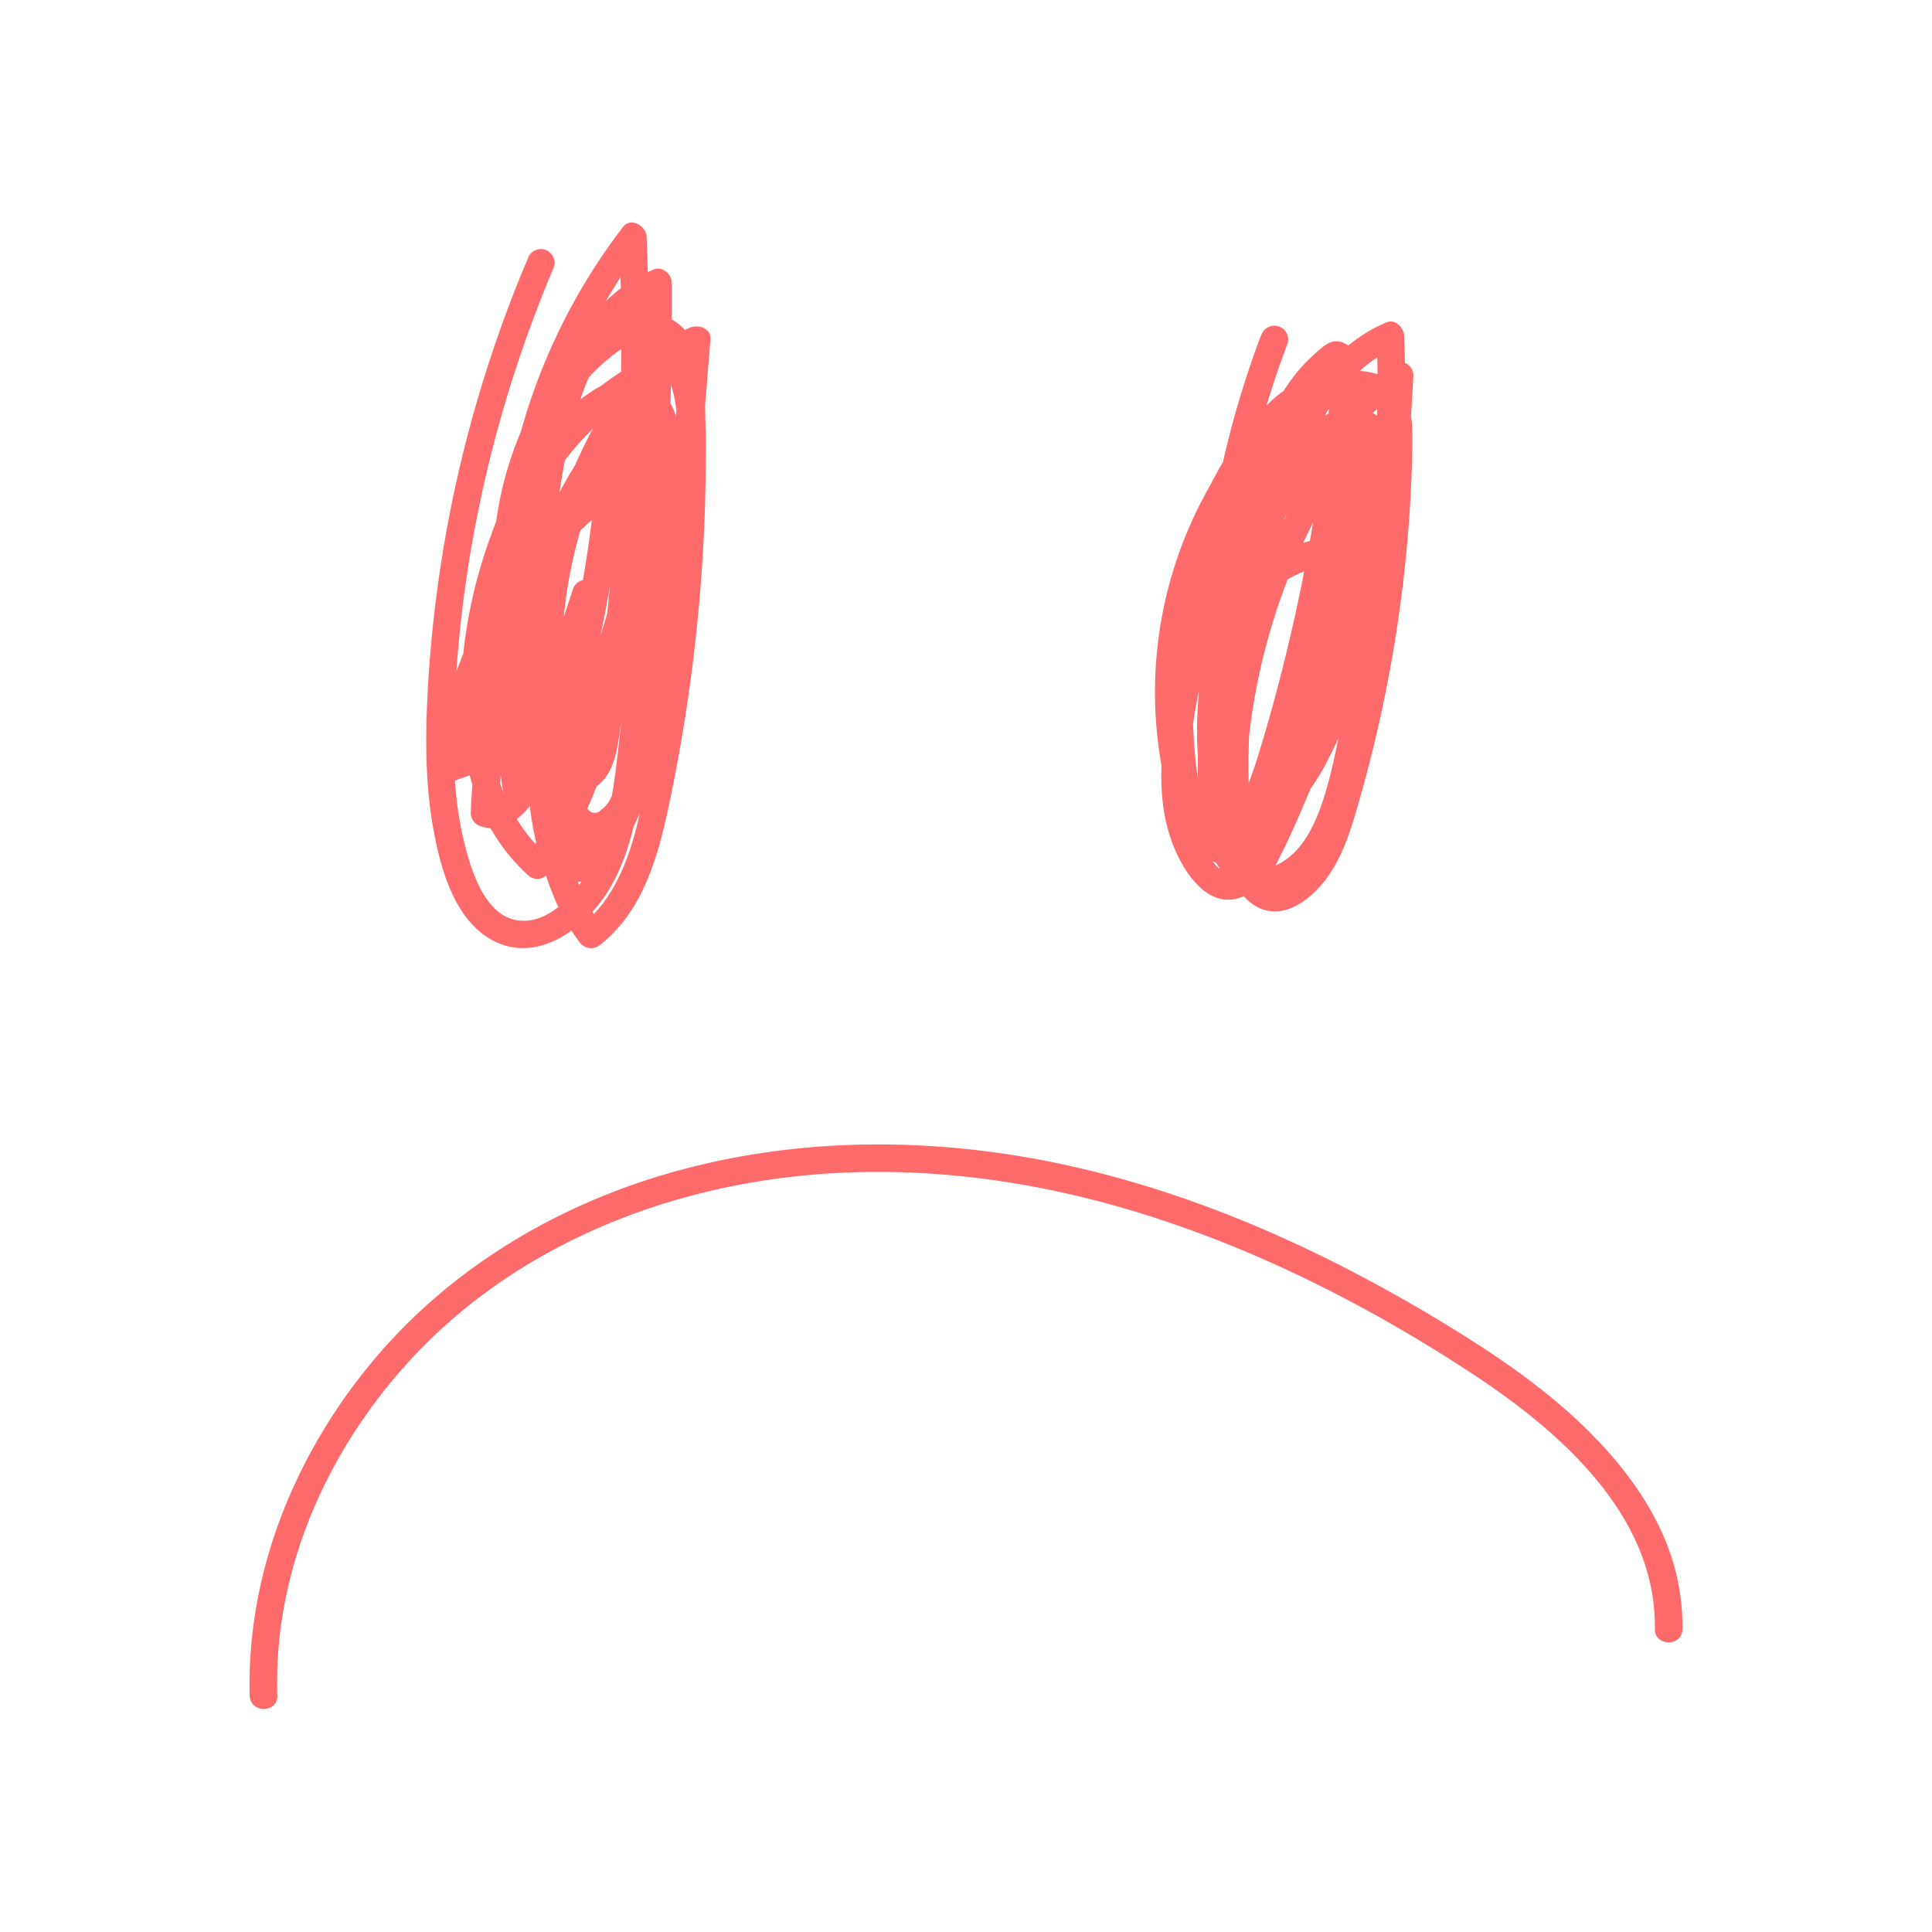 <svg id="Layer_1" data-name="Layer 1" xmlns="http://www.w3.org/2000/svg" viewBox="0 0 350 350"><defs><style>.cls-1{fill:#ff6b6b;}.cls-2{fill:none;}</style></defs><path class="cls-1" d="M95.83,46.34a232.88,232.88,0,0,0-15.14,50.9A236,236,0,0,0,77.55,124c-.51,8.81-.61,17.7,1,26.42,1.29,7,3.77,16.14,10.57,19.87,7.64,4.19,15.77-1.31,20.17-7.55,4.22-6,5.86-13.45,6.87-20.58,1.28-9,2.15-18.14,2.94-27.22q2.48-28.31,2.59-56.74v-7c0-1.47-1.62-3-3.17-2.41-14.36,5.78-19.07,22.06-21.49,36a192.79,192.79,0,0,0-1.23,58.29c1.27,9.58,3.12,19.59,9.1,27.48a2.57,2.57,0,0,0,3.54.81,2.88,2.88,0,0,0,.39-.3c7.6-6,10.36-15.86,12.29-24.9a308.59,308.59,0,0,0,5.38-35.14,300.13,300.13,0,0,0,1.28-35.35c-.1-4.62-.09-9.49-2.21-13.72A9.55,9.55,0,0,0,114,57.12c-4.69,1.45-8.72,5.2-11.88,8.83A48.52,48.52,0,0,0,94.46,78a62.47,62.47,0,0,0-4.9,30,94.29,94.29,0,0,0,2.91,17q1.11,4.2,2.51,8.33a41.11,41.11,0,0,0,2.9,7.5c3,5.07,9.7,3.82,12.38-.85,1.34-2.35,1.67-5.05,2.06-7.68q.66-4.47,1.24-8.94a475.29,475.29,0,0,0,3.86-71.64q-.11-4.42-.28-8.85c-.08-1.93-2.84-3.6-4.27-1.77A108.84,108.84,0,0,0,92.56,129a100,100,0,0,0,4.18,14.72c1.6,4.34,3.69,11.13,9.23,11.59,3,.25,5.1-1.85,6.63-4.14a41.8,41.8,0,0,0,3.9-7.62A74.88,74.88,0,0,0,120.73,127a234.24,234.24,0,0,0,2.91-38.51c0-5,.4-10.93-2.2-15.43a8.6,8.6,0,0,0-6-4.27A12.06,12.06,0,0,0,107.07,71C98.07,76.83,92.5,87,89,96.84a89.06,89.06,0,0,0-5.56,29.42c0,9.34,1.85,19.17,7.41,26.88a34.31,34.31,0,0,0,4.73,5.34,2.5,2.5,0,0,0,3.53,0c7.31-8.84,10.66-19.91,13.42-30.85A275.13,275.13,0,0,0,119.1,91q1.19-10.5,1.55-21.09a2.52,2.52,0,0,0-2.59-2.46,2.49,2.49,0,0,0-1.68.69C98.78,85.52,93.64,111.41,95,135.36c.18,3,.46,6.08.84,9.11a51.66,51.66,0,0,0,1.5,8.91c.85,2.77,2.57,5.6,5.61,6.26,3.76.81,6.62-1.95,8.65-4.72,4-5.51,6.37-12.13,8-18.72,1.72-7.17,2.78-14.52,3.8-21.82,2.45-17.54,3.89-35.2,5.3-52.85.17-2.11-2.2-2.82-3.76-2.16-5.7,2.42-10.12,6.95-13.62,11.94A76.74,76.74,0,0,0,102.7,88,90.16,90.16,0,0,0,97,126.4a80.61,80.61,0,0,0,3.45,19c.92,2.85,2.51,5.73,5.6,6.59,2.81.79,5.59-.57,7.41-2.69a22.31,22.31,0,0,0,4-8q1.68-5.17,3.1-10.44c1.87-6.93,3.38-14,4.55-21a220.51,220.51,0,0,0,2.62-24.19c.39-7.5.28-15.24-3.29-22a2.56,2.56,0,0,0-3.42-.9,57.42,57.42,0,0,0-25.65,21.9,56.3,56.3,0,0,0-8.54,34.85,58.17,58.17,0,0,0,5.77,20.87,2.57,2.57,0,0,0,3.42.9c7.1-3.15,9.27-11.63,11-18.48a237.06,237.06,0,0,0,5.2-28.47q1-8,1.4-16.14c.14-2.67-3.35-3.13-4.66-1.26a131.28,131.28,0,0,0-23.68,70.34,2.54,2.54,0,0,0,1.83,2.41c3.95,1.37,7.37-1.43,9.48-4.51A27.71,27.71,0,0,0,99.18,140q1.26-3,2.39-6.1a158.92,158.92,0,0,0,7-25.71,2.5,2.5,0,1,0-4.82-1.33c-3.82,11.51-7.58,23.2-8,35.43-.08,2.61,3.35,3.21,4.66,1.26a110.55,110.55,0,0,0,18.23-51.89A105.91,105.91,0,0,0,118.83,76a2.52,2.52,0,0,0-2.59-2.46,2.49,2.49,0,0,0-1.68.69,78.21,78.21,0,0,0-24.36,52.3,75.08,75.08,0,0,0,.92,16.67,2.46,2.46,0,0,0,1.74,1.75l4.92,1.25A2.61,2.61,0,0,0,100.6,145a91.75,91.75,0,0,0,17.88-46,88.53,88.53,0,0,0,.28-14.1,2.53,2.53,0,0,0-2.58-2.48,2.57,2.57,0,0,0-1.18.32,72.57,72.57,0,0,0-33.11,41.36,70.26,70.26,0,0,0-2.88,15,2.52,2.52,0,0,0,2.52,2.5,2.74,2.74,0,0,0,.64-.09l3.77-1.37a2.5,2.5,0,1,0-1.33-4.82l-3.77,1.37L84,139.09a67.42,67.42,0,0,1,22-43.8A63.48,63.48,0,0,1,117.53,87l-3.76-2.16a86.64,86.64,0,0,1-17.49,57.67l2.83-1.14-4.92-1.26,1.75,1.75c-3-18.11,1.66-37.16,12-52.27a68.94,68.94,0,0,1,10.18-11.79L113.8,76a105.35,105.35,0,0,1-10.09,51.8A107.17,107.17,0,0,1,96.15,141l4.66,1.26c.37-11.76,4.11-23,7.78-34.1l-4.82-1.33a157.64,157.64,0,0,1-6.13,23,96.79,96.79,0,0,1-4.1,10.53,11.88,11.88,0,0,1-2.53,3.7,2.3,2.3,0,0,1-2.58.76l1.84,2.41a126.16,126.16,0,0,1,14.62-54.2,129.21,129.21,0,0,1,8.38-13.62l-4.63-1.26a230.29,230.29,0,0,1-3,26.72q-1.16,6.67-2.68,13.27a85.11,85.11,0,0,1-3.11,11.22c-1.24,3.2-3.13,6.13-6.35,7.56l3.42.9a52,52,0,0,1,23.88-69.55c.89-.44,1.8-.85,2.72-1.24l-3.42-.9c2.74,5.24,2.91,11.32,2.71,17.1-.23,6.5-.81,13-1.68,19.44a210.28,210.28,0,0,1-9,38.68c-.65,1.94-1.62,4.24-3.32,5.44a1.5,1.5,0,0,1-1.81.27,4,4,0,0,1-1.44-2,44.38,44.38,0,0,1-2.18-8.25,79.77,79.77,0,0,1-1.28-8.57,86.62,86.62,0,0,1,3.9-34.95,77.31,77.31,0,0,1,8.29-17.71c3.25-5.07,7.41-9.56,13-11.95l-3.7-2.16c-1.18,14.74-2.36,29.49-4.16,44.17-.88,7.18-1.92,14.34-3.19,21.46-1.09,6.15-2.38,12.42-5,18.15a31.2,31.2,0,0,1-4.66,7.83c-.55.62-1.48,1.69-2.41,1.68s-1.31-.83-1.7-1.65c-1.08-2.25-1.24-5-1.58-7.48q-.57-4.2-.87-8.42a108.44,108.44,0,0,1,2.46-33.74c2.94-12,8.54-23.18,17.35-31.89l-4.29-1.73a269.33,269.33,0,0,1-3.6,35.62c-2,11.41-4.36,23-8.24,34a50.45,50.45,0,0,1-8.26,15.39h3.53c-13.15-12-12.08-32.39-7.94-48.18,2.39-9.1,5.85-18.39,12.09-25.6a35.41,35.41,0,0,1,5.24-5c1.62-1.24,3.79-2.66,5.94-2.44,3.71.4,4,5.83,4.08,8.7A229.59,229.59,0,0,1,117,118.09c-1.25,10.37-2.75,21.62-8.68,30.51-.92,1.4-1.76,2.27-3.06,1-1.46-1.38-2.17-3.47-2.9-5.3a99,99,0,0,1-4.27-13.68,104.22,104.22,0,0,1,14.43-80.54c1.24-1.87,2.55-3.7,3.93-5.47l-4.27-1.77a477.13,477.13,0,0,1-2,66.56q-.83,8.23-1.94,16.43c-.37,2.66-.7,5.34-1.18,8-.31,1.73-.71,3.93-2.32,4.94s-2.29.2-2.92-1.22a70.43,70.43,0,0,1-2.6-7.35,108.52,108.52,0,0,1-3.84-15.49c-2.94-17.69.5-37.89,15-49.85,2.57-2.12,6.94-4.88,9.73-2.07,2.23,2.25,2.48,6.35,2.59,9.5a301.85,301.85,0,0,1-.69,32.95,297.17,297.17,0,0,1-4.2,32.28c-1.62,8.66-3,18.33-8.26,25.7a21,21,0,0,1-4.22,4.35l3.93.51c-4.89-6.46-6.81-14.38-8-22.25a182.3,182.3,0,0,1-2.08-27.31A186.94,186.94,0,0,1,101.08,91c1.1-7.44,2.45-15,5.31-22,2.6-6.34,6.88-12.63,13.46-15.28l-3.16-2.41q.14,26.92-1.8,53.8-1,13.49-2.48,26.93c-.81,7.24-1.49,14.66-4,21.55a25.64,25.64,0,0,1-4.66,8.21c-2.16,2.45-5.16,4.88-8.57,5-6.93.27-9.66-8.55-11-13.87-2.05-8.06-2.18-16.45-1.85-24.72a222.83,222.83,0,0,1,2.4-25A230.22,230.22,0,0,1,97.85,54.52c.74-1.89,1.5-3.78,2.29-5.65a2.59,2.59,0,0,0-.89-3.42,2.53,2.53,0,0,0-3.42.9Z" transform="translate(0 0)"/><path class="cls-1" d="M228.39,60.88a173.91,173.91,0,0,0-9.52,37.64,177.44,177.44,0,0,0-1.64,19.67,87.53,87.53,0,0,0,1.17,19.06c.92,4.74,2.69,12.35,8.45,13.29,3.2.52,5.58-1.6,7.56-3.83a45.92,45.92,0,0,0,5.09-7.07,78.14,78.14,0,0,0,6.69-16A177.92,177.92,0,0,0,251,104.9a184.84,184.84,0,0,0,3.37-44.1c-.06-1.44-1.58-3.08-3.16-2.41-9.54,4-15.23,12.67-19.09,21.9A143.34,143.34,0,0,0,223,114.52a163.9,163.9,0,0,0-1.35,36.9c.35,4.44,1.37,9.59,5.24,12.35,5,3.54,10.48-.61,13.46-4.68,3.25-4.44,4.74-10,6.21-15.2q2.58-9.12,4.44-18.41a248.18,248.18,0,0,0,4.65-37.74c.13-3,.24-6,.22-9s-.46-5.87-2.37-8.21c-3-3.71-8.36-3.91-12.63-2.7-4.93,1.39-9.28,4.77-12.84,8.35a58.58,58.58,0,0,0-9.5,13,75.28,75.28,0,0,0-8.3,48.42C211,142.46,212,148,215,152.05a11.78,11.78,0,0,0,5.84,4.44,2.51,2.51,0,0,0,2.44-.65c4.47-4.3,7.06-10,9-15.83,2.15-6.48,3.86-13.13,5.48-19.76a363.36,363.36,0,0,0,7.71-42.44,78,78,0,0,0,1-10,7.63,7.63,0,0,0-.9-3.77c-.8-1.35-2.56-2.58-4.21-2.12-1.37.37-2.81,1.85-3.83,2.8a25.53,25.53,0,0,0-2.87,3.1,41.18,41.18,0,0,0-4.83,7.86A114.4,114.4,0,0,0,223.32,94a166,166,0,0,0-4.43,20.81A169.94,169.94,0,0,0,217,138.52c0,6.8.45,14.2,4.68,19.84.61.8,1.75,1.59,2.83,1.14,8.61-3.56,11.6-13.25,14.31-21.37a170.76,170.76,0,0,0,7.1-30.34c.73-5.18,1.25-10.38,1.52-15.6A109.86,109.86,0,0,0,247.51,77c-.22-2.4-.88-4.8-2.79-6.41a8.78,8.78,0,0,0-6-2c-4.76.21-8.37,3.67-11.32,7.07-11.47,13.17-15.82,30.79-16.2,47.92a121.08,121.08,0,0,0,.43,13.06c.35,4,.73,8.11,2.51,11.79,1.87,3.87,5.71,6.43,10.09,5.78s8-4.36,10.24-8c5.28-8.59,7.43-18.86,9.55-28.58q3.48-16,5.61-32.22c.35-2.67.69-5.33,1-8a2.5,2.5,0,0,0-1.24-2.16c-6-4-12.71,1.68-16.68,5.89A68.59,68.59,0,0,0,221.83,96.7a110.19,110.19,0,0,0-11,36.85c-.75,6.25-.74,12.89,1.44,18.88,2,5.54,7,13.41,13.85,9.52a15.36,15.36,0,0,0,5.66-6.57c1.65-3.22,3.11-6.55,4.53-9.88A200.41,200.41,0,0,0,252.2,77.76a2.53,2.53,0,0,0-2.57-2.49,2.47,2.47,0,0,0-.6.08c-6.18,1.15-9.87,6.94-12.78,12a117.86,117.86,0,0,0-15.66,57.88,80.47,80.47,0,0,0,.39,9.82c.36,3.24,1.78,6.22,5.18,7.14,5.63,1.53,11.18-2.69,14.23-7s4.66-9.92,5.84-15.16q2.47-10.93,4.34-22A426.83,426.83,0,0,0,256.05,68a2.52,2.52,0,0,0-2.57-2.48,2.42,2.42,0,0,0-1.2.32c-21.38,14.81-35.23,40.1-35.43,66.22-.06,7.94,1.35,16.14,5.74,22.91a2.63,2.63,0,0,0,2.82,1.15c7.2-1.15,9.18-9.86,10.73-15.72q3.3-12.52,5.63-25.3,1.32-7.27,2.31-14.59c.2-1.48-.6-3.29-2.41-3.17a24.46,24.46,0,0,0-12.56,4.38,2.57,2.57,0,0,0-.9,3.42,2.52,2.52,0,0,0,3.42.89,19.67,19.67,0,0,1,10-3.69l-2.41-3.16q-1.65,12.12-4.19,24.1-1.28,6-2.79,12a93,93,0,0,1-2.91,10.39c-1,2.6-2.49,5.14-5.29,5.59l2.83,1.14c-3.62-5.57-4.92-12.13-5.05-18.69a70.41,70.41,0,0,1,2-18,78.34,78.34,0,0,1,16.09-32,75.6,75.6,0,0,1,14.82-13.59L251,67.93a407.34,407.34,0,0,1-4.07,41q-1.56,10.36-3.64,20.64c-1.14,5.66-2.15,11.47-4.14,16.91-1.48,4.08-3.87,8.43-8,10.27-1.45.65-4.12,1.38-4.91-.57a10.23,10.23,0,0,1-.44-3.16c-.1-1.6-.17-3.19-.2-4.79a112.81,112.81,0,0,1,5.23-36.3,110.68,110.68,0,0,1,8-19.07,58.81,58.81,0,0,1,4.95-8.15,11.19,11.19,0,0,1,6.54-4.58l-3.16-2.41A195.22,195.22,0,0,1,241,116.3a181.49,181.49,0,0,1-13.6,36.52c-.94,1.82-2.36,4.38-4.44,5s-3.65-2.24-4.55-3.83c-2.74-4.85-3.28-10.56-3-16a89,89,0,0,1,2.8-17,106.73,106.73,0,0,1,5.31-16.37A69.93,69.93,0,0,1,233,88.23a44.52,44.52,0,0,1,6.73-7.06c1.89-1.49,4.75-3.21,7-1.68l-1.24-2.15q-1.65,14.73-4.44,29.31c-1.78,9.27-3.57,18.74-6.7,27.65-1.38,3.91-3.06,8.19-5.77,11.38-1.92,2.26-5.14,4.9-8.09,3-2.34-1.54-3.13-5.21-3.54-7.94a92.44,92.44,0,0,1-.84-11.27c-.43-15.23,2-31.15,10.23-44.22a46.89,46.89,0,0,1,7.21-8.92c1.84-1.73,5.82-4.3,8.08-1.72,1.16,1.33.89,3.79.92,5.4,0,2.35,0,4.69,0,7q-.15,7.15-.9,14.28a166.54,166.54,0,0,1-5.32,27.64q-1.92,6.88-4.43,13.6c-1.23,3.27-2.66,6.71-5,9.32a10.8,10.8,0,0,1-3.75,2.81l2.82,1.15c-3.47-4.62-4-10.43-4-16a159.82,159.82,0,0,1,1.19-20.16,153.15,153.15,0,0,1,9.56-38.44c2.24-5.6,5.37-11.29,10.47-14.76l-1.93.25c.81.17-.27-.28-.18-.29s.12.39.11.17c0,.48.17.68.18,1.19A38.25,38.25,0,0,1,241,72c-.34,3.18-.71,6.36-1.13,9.54q-1.26,9.42-3,18.77a324.41,324.41,0,0,1-9,36.75c-1.73,5.53-3.94,11.07-8.19,15.17l2.43-.65c-3.67-1.23-5-5.92-5.84-9.25a67.44,67.44,0,0,1-2-14.62,71.25,71.25,0,0,1,5.31-29.34c3.56-8.64,9-17.45,16.86-22.85,3-2.07,6.92-4,10.5-3.31a4.22,4.22,0,0,1,3.41,2.6c.91,2.21.52,5,.47,7.35a237.32,237.32,0,0,1-3.19,34.38,199.42,199.42,0,0,1-7.9,32.76,28.38,28.38,0,0,1-3,6.23c-1.11,1.71-2.7,3.71-4.71,4.35a2.51,2.51,0,0,1-1.92-.08,3.9,3.9,0,0,1-1.31-1.18,12.18,12.18,0,0,1-1.85-5,57.11,57.11,0,0,1-.58-7.15c-.13-2.82-.19-5.63-.18-8.45a163.84,163.84,0,0,1,1-16.86,158.18,158.18,0,0,1,7.22-32.74c2.71-8.12,6.32-16.71,13.14-22.25a20.82,20.82,0,0,1,5-3l-3.17-2.41a179.42,179.42,0,0,1-2.05,36.46q-1.47,9-3.82,17.87a115.68,115.68,0,0,1-5.28,16,43,43,0,0,1-8.29,13.08c-.53.55-1.36,1.42-2,1.42s-1.34-.73-1.78-1.32c-1.48-2-2-4.71-2.57-7.08a73.73,73.73,0,0,1-1.3-17.42,169.32,169.32,0,0,1,11-57.6,2.5,2.5,0,0,0-4.82-1.33Z" transform="translate(0 0)"/><path class="cls-1" d="M45.24,307.18c.09,3.22,5.09,3.22,5,0a77.7,77.7,0,0,1,.16-7.78c1.45-20.45,11.24-39.87,25.38-54.57,15.29-15.87,35.64-25.72,57.12-30,22.7-4.52,46.21-2.73,68.42,3.41,23,6.37,44.8,17.17,64.8,30.23,16,10.42,34,25.83,33.67,46.65,0,3.22,5,3.21,5,0a40.29,40.29,0,0,0-.65-7.75c-1.85-10.4-8-19.54-15.25-27-7.76-8-17-14.34-26.46-20.14-21.08-12.9-43.91-23.44-68.08-28.9-23.33-5.27-47.89-5.62-71.08.62-21.84,5.88-42,17.79-56.37,35.39-13.74,16.78-22.26,38-21.66,59.88Z" transform="translate(0 0)"/><rect class="cls-2" width="350" height="350"/></svg>